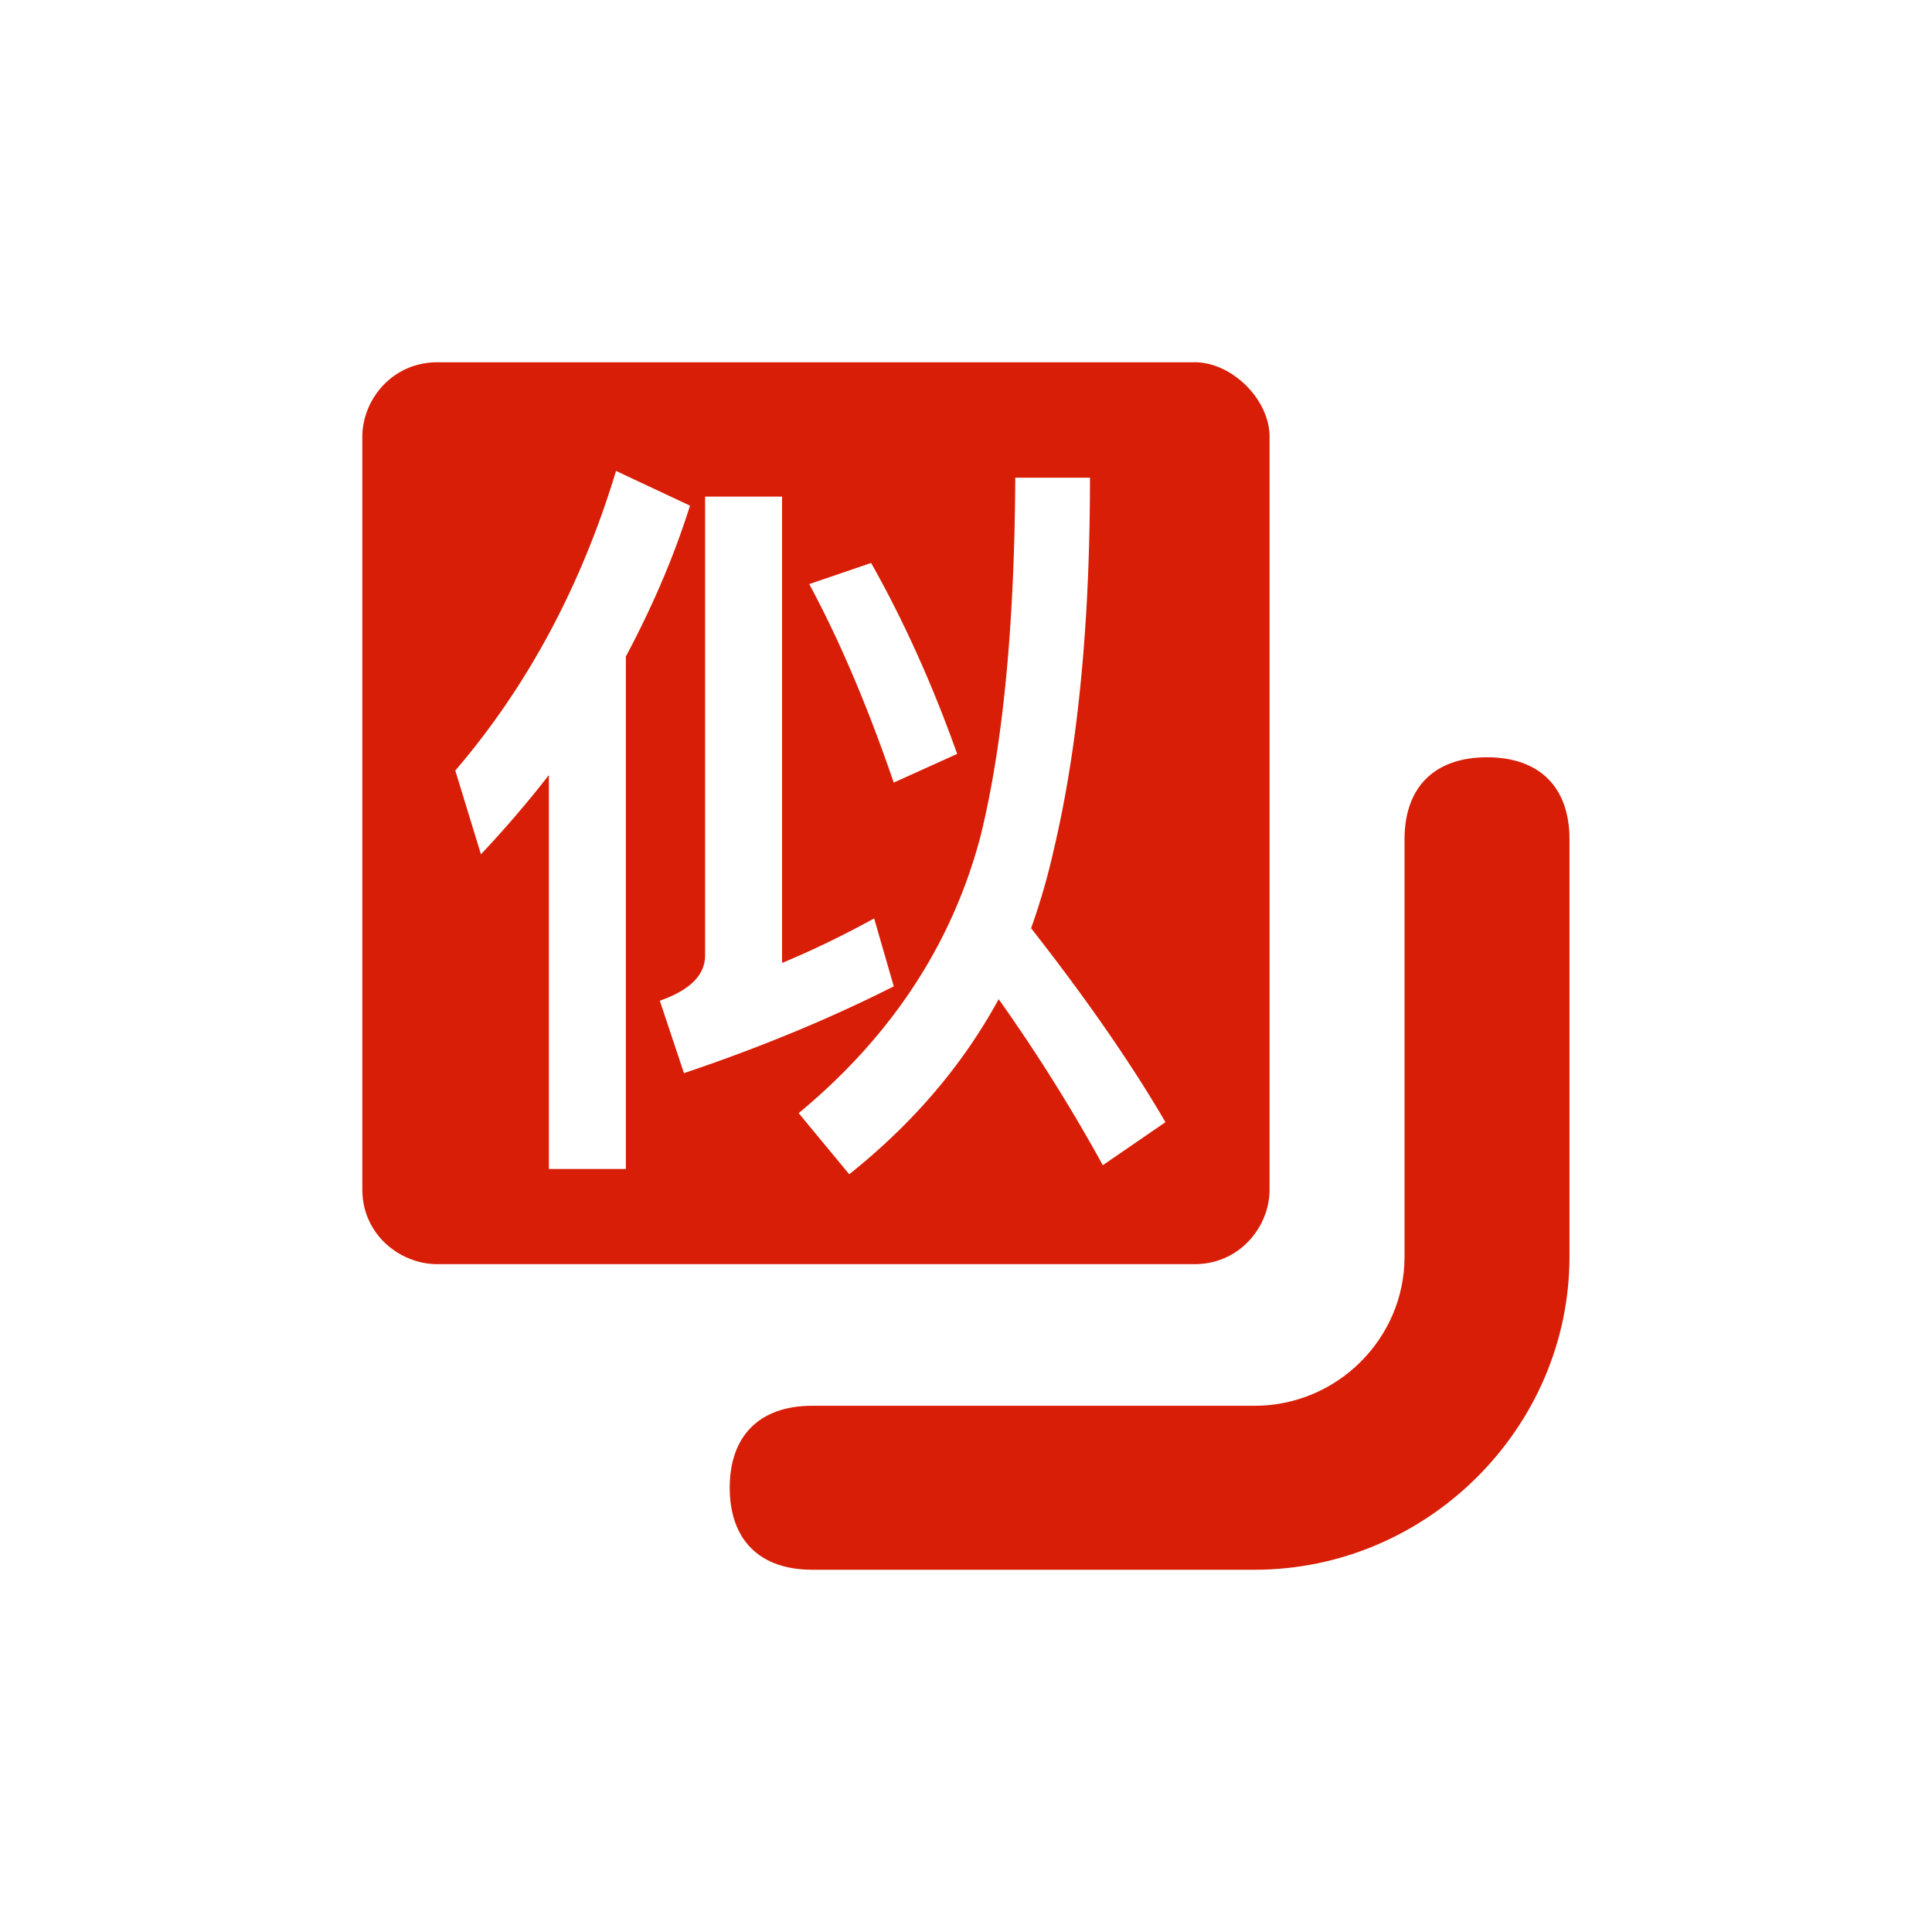 <?xml version="1.0" standalone="no"?><!DOCTYPE svg PUBLIC "-//W3C//DTD SVG 1.1//EN" "http://www.w3.org/Graphics/SVG/1.1/DTD/svg11.dtd"><svg t="1566825646280" class="icon" viewBox="0 0 1024 1024" version="1.1" xmlns="http://www.w3.org/2000/svg" p-id="8363" xmlns:xlink="http://www.w3.org/1999/xlink" width="16" height="16"><defs><style type="text/css"></style></defs><path d="M664.944 832H430.48c-27.808 0-43.712-15.808-43.712-43.456 0-27.648 15.904-43.456 43.712-43.456H664.96c43.712 0 79.472-35.552 79.472-79.008V444.832c0-27.648 15.904-43.456 43.712-43.456 27.824 0 43.712 15.808 43.712 43.456V666.08C831.84 756.944 756.336 832 664.96 832z" p-id="8364" fill="#d81e06"></path><path d="M633.152 192c19.872 0 39.744 19.76 39.744 39.52v398.992c0 19.76-15.904 39.52-39.744 39.52H231.792c-19.872 0-39.744-15.808-39.744-39.52V231.52c0-19.744 15.904-39.504 39.744-39.504h401.36zM362.512 568.8c39.2-13.216 76.4-28.416 111.2-46.016l-10.4-36c-16 8.8-32.4 16.8-48.8 23.6V263.2h-40.8v243.2c0 10.4-8 18.4-24 24l12.8 38.4z m-71.6-158.016v208.8h40.8V348c13.6-25.6 25.2-52 34-80l-39.2-18.4c-18.4 60.8-46.8 114-85.2 158.8l13.6 44.4c12.8-13.6 24.8-27.6 36-42z m247.2-157.6c-0.4 78-6.4 141.2-18.4 190-15.2 57.6-47.6 106.4-96.4 146.8l26.8 32.4c33.6-26.8 60-57.6 79.2-92.8a903.472 903.472 0 0 1 55.2 88l33.2-22.8c-17.2-29.6-40.8-64-71.2-102.8 4.8-13.6 8.8-27.2 12-41.6 12.8-54 19.2-119.6 19.2-197.2h-39.6z m-76.4 45.2l-32.8 11.2c16.4 30.4 31.2 65.6 44.8 105.2l33.6-15.2c-12.8-36-28-70-45.6-101.2z" p-id="8365" fill="#d81e06"></path></svg>